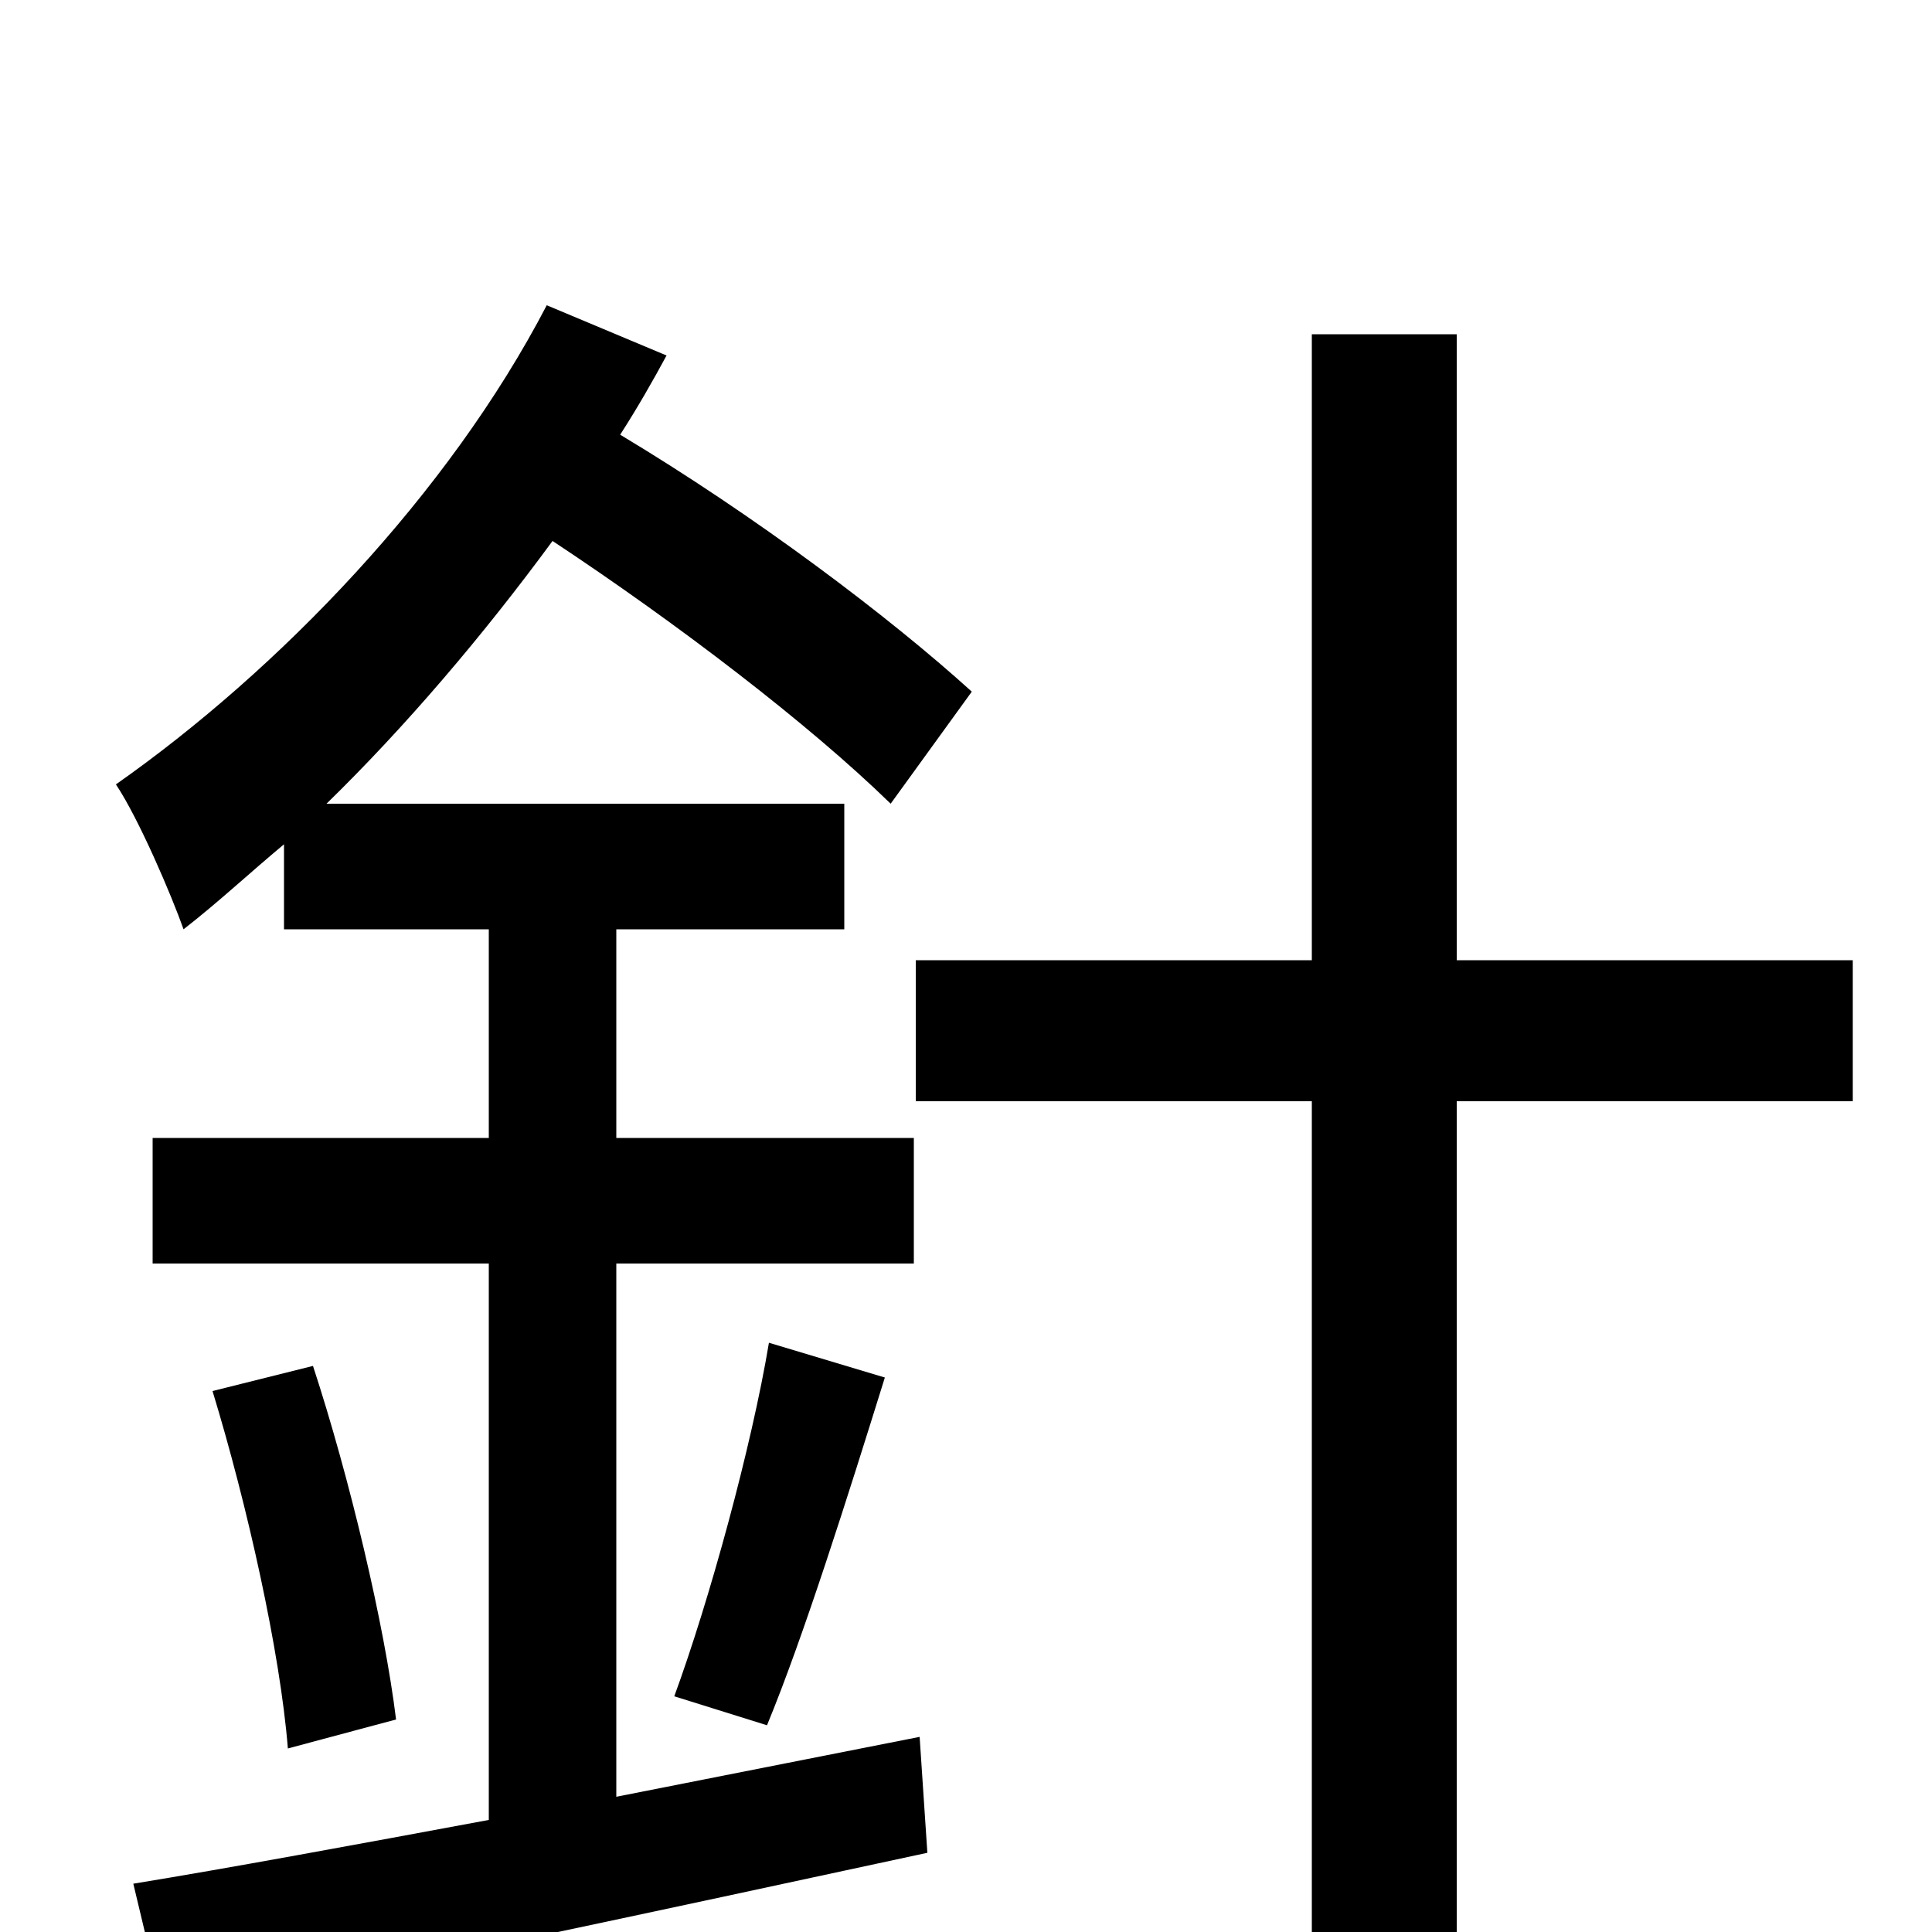 <svg xmlns="http://www.w3.org/2000/svg" viewBox="0 -1000 1000 1000">
	<path fill="#000000" d="M319 -70V-346H473V-411H319V-519H437V-584H169C210 -624 250 -671 286 -720C351 -677 419 -625 461 -584L503 -642C460 -681 391 -733 321 -775C330 -789 338 -803 345 -816L283 -842C232 -744 144 -653 60 -594C72 -576 89 -536 95 -519C113 -533 129 -548 147 -563V-519H253V-411H79V-346H253V-58C183 -45 118 -33 69 -25L85 42C192 21 341 -11 480 -41L476 -101ZM110 -280C128 -221 145 -145 149 -95L205 -110C199 -159 181 -235 162 -293ZM397 -107C416 -153 439 -226 458 -287L398 -305C389 -251 367 -171 349 -122ZM959 -503H754V-827H679V-503H474V-430H679V76H754V-430H959Z"/>
</svg>